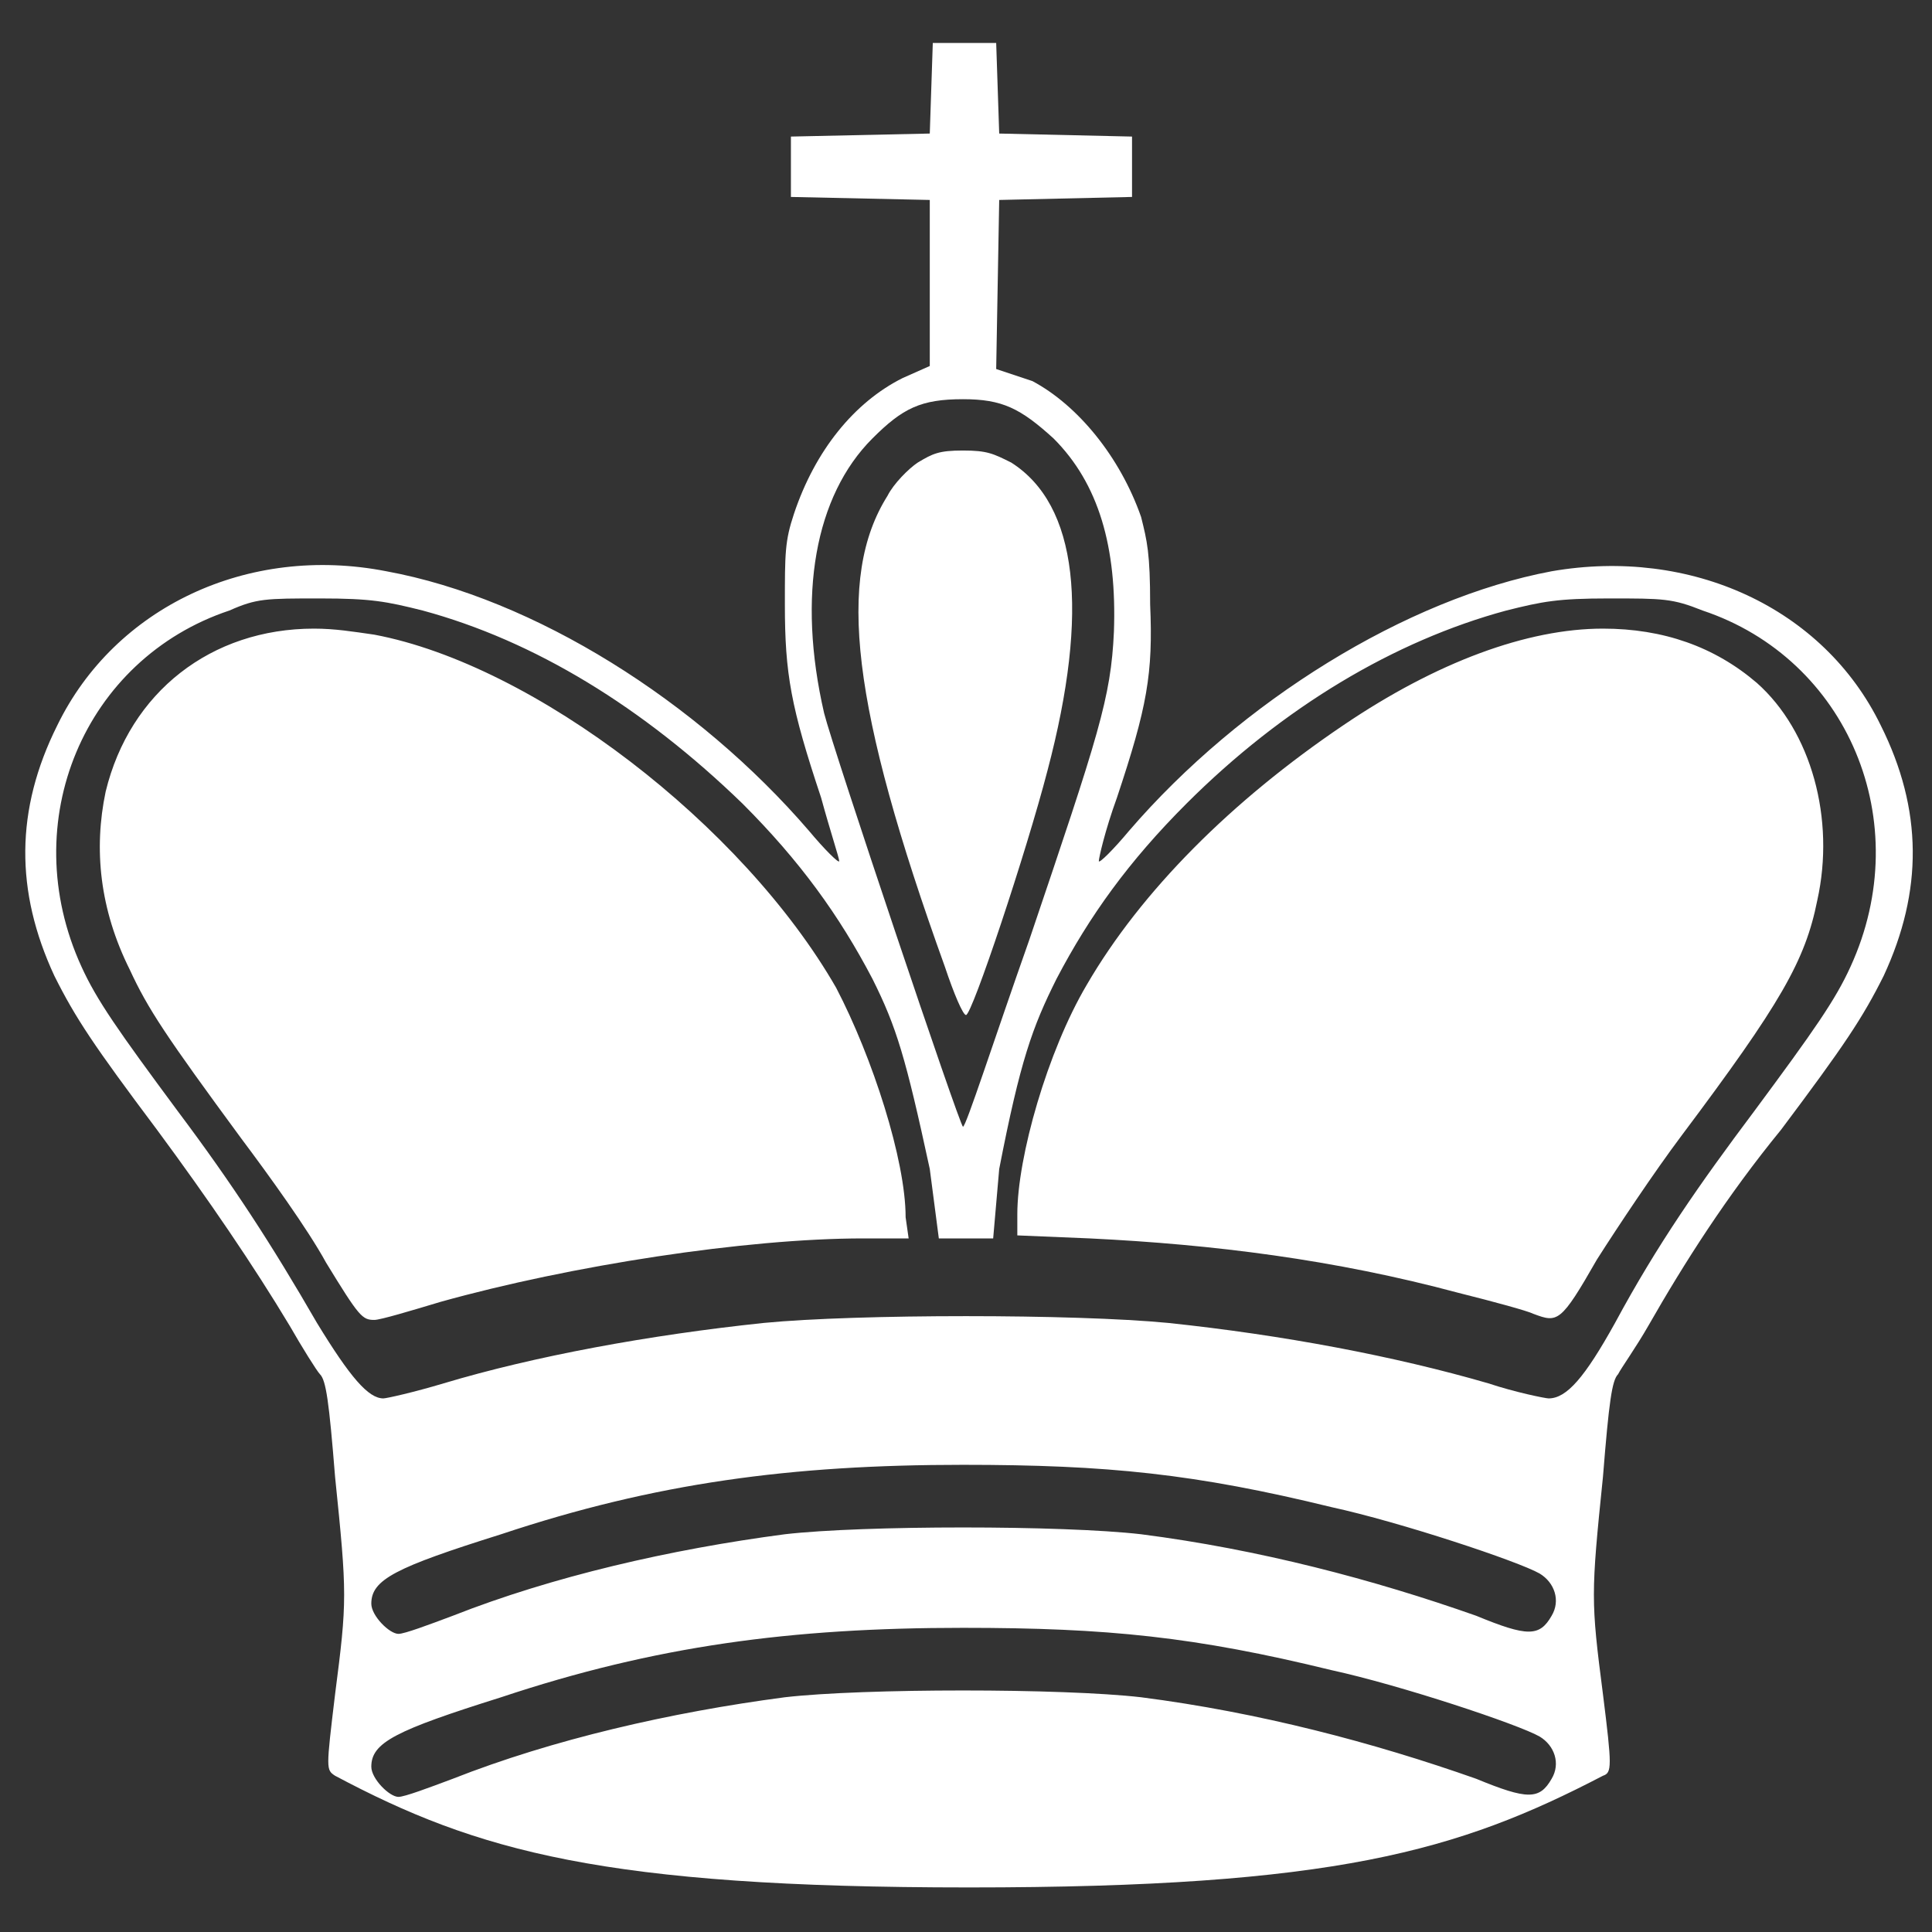 <?xml version="1.0" encoding="utf-8"?>
<!-- Generator: Adobe Illustrator 26.0.3, SVG Export Plug-In . SVG Version: 6.00 Build 0)  -->
<svg version="1.1" id="svg2" xmlns:svg="http://www.w3.org/2000/svg"
	 xmlns="http://www.w3.org/2000/svg" xmlns:xlink="http://www.w3.org/1999/xlink" x="0px" y="0px" viewBox="0 0 64 64"
	 style="enable-background:new 0 0 64 64;" xml:space="preserve">
<rect x="0" y="0" width="64" height="64" fill="#333333" stroke="none"/>
<style type="text/css">
	.st0{fill:#FFFFFF;}
</style>
<g id="layer1" transform="translate(0,-8.576)">
	<path id="Rey" class="st0" d="M30.9,10l-0.1,3l-4.6,0.1v2l4.6,0.1v5.5l-0.9,0.4c-1.6,0.8-2.9,2.4-3.6,4.5C26,26.5,26,26.9,26,28.6
		c0,2.3,0.2,3.4,1.2,6.4c0.3,1.1,0.6,2,0.6,2.1s-0.5-0.4-1-1c-3.7-4.3-9.1-7.7-14-8.6c-4.6-0.9-9,1.2-10.9,5.1
		c-1.4,2.8-1.4,5.5-0.1,8.3c0.7,1.4,1.3,2.3,3.4,5.1c1.7,2.3,3.2,4.5,4.4,6.5c0.4,0.7,0.9,1.5,1,1.6c0.2,0.2,0.3,0.9,0.5,3.4
		c0.4,3.9,0.4,4.1,0,7.2c-0.3,2.5-0.3,2.5,0,2.7c4.7,2.5,8.9,3.7,21,3.7c12.1,0,16.2-1.2,21-3.7c0.3-0.1,0.3-0.3,0-2.7
		c-0.4-3.1-0.4-3.3,0-7.2c0.2-2.5,0.3-3.2,0.5-3.4c0.1-0.2,0.6-0.9,1-1.6c1.2-2.1,2.6-4.3,4.4-6.5c2.1-2.8,2.7-3.7,3.4-5.1
		c1.3-2.8,1.3-5.5-0.1-8.3c-1.9-3.9-6.3-5.9-10.9-5.1c-4.8,0.9-10.3,4.3-14,8.6c-0.5,0.6-1,1.1-1,1c0-0.1,0.2-1,0.6-2.1
		c1-3,1.2-4.1,1.1-6.4c0-1.7-0.1-2.1-0.3-2.9c-0.7-2-2.1-3.7-3.6-4.5L33,20.8l0.1-5.6l4.4-0.1v-2L33.1,13l-0.1-3H30.9z M31.9,21.8
		c1.3,0,1.9,0.3,3,1.3c1.5,1.5,2.1,3.6,2,6.4c-0.1,2.2-0.5,3.4-2.8,10.2c-1.2,3.4-2.1,6.2-2.2,6.2c-0.1,0-4.3-12.5-4.6-13.7
		c-0.9-3.9-0.3-7.2,1.6-9.1C29.9,22.1,30.5,21.8,31.9,21.8z M31.9,23.5c-0.8,0-1,0.1-1.5,0.4c-0.3,0.2-0.8,0.7-1,1.1
		c-1.7,2.7-1.2,7,1.9,15.6c0.3,0.9,0.6,1.6,0.7,1.6c0.2,0,2-5.4,2.7-8.1c1.4-5.3,1-8.8-1.2-10.2C32.9,23.6,32.7,23.5,31.9,23.5z
		 M10.6,28.4c1.7,0,2.2,0.1,3.4,0.4c3.7,1,7.3,3.2,10.6,6.4c1.9,1.9,3.2,3.7,4.3,5.8c0.8,1.6,1.1,2.6,1.9,6.3l0.3,2.3h1.8l0.2-2.3
		c0.7-3.6,1.1-4.7,1.9-6.3c1.1-2.1,2.4-3.9,4.3-5.8c3.2-3.2,6.9-5.4,10.6-6.4c1.2-0.3,1.7-0.4,3.4-0.4c1.8,0,2.1,0,3.1,0.4
		c4.8,1.6,7.1,7,4.9,11.8c-0.5,1.1-1.2,2.1-3.2,4.8c-1.8,2.4-3.2,4.4-4.6,7c-1,1.8-1.6,2.5-2.2,2.5c-0.1,0-1.1-0.2-2-0.5
		c-3.1-0.9-6.8-1.6-10.6-2c-3.1-0.3-10.3-0.3-13.4,0c-3.8,0.4-7.6,1.1-10.6,2c-1,0.3-1.9,0.5-2,0.5c-0.5,0-1.1-0.7-2.2-2.5
		c-1.5-2.6-2.8-4.6-4.6-7c-2-2.7-2.7-3.7-3.2-4.8c-2.2-4.8,0.1-10.2,4.9-11.8C8.5,28.4,8.8,28.4,10.6,28.4z M10.4,29.4
		c-3.4,0-6.1,2.1-6.9,5.4c-0.4,1.9-0.2,3.9,0.8,5.9C4.9,42,5.5,42.9,8,46.3c0.9,1.2,2.2,3,2.8,4.1c1.1,1.8,1.2,1.9,1.6,1.9
		c0.2,0,1.2-0.3,2.2-0.6c4.3-1.2,10.1-2.1,14-2.1h1.5L30,48.9c0-1.9-1.1-5.3-2.3-7.6c-3.1-5.4-10-10.7-15.3-11.7
		C11.7,29.5,11.1,29.4,10.4,29.4z M53.1,29.4c-2.5,0-5.5,1.1-8.6,3.2c-3.7,2.5-6.7,5.5-8.5,8.6c-1.3,2.2-2.3,5.7-2.3,7.6v0.7
		l2.4,0.1c4.1,0.2,8.1,0.7,12.2,1.8c1.2,0.3,2.3,0.6,2.5,0.7c0.8,0.3,0.9,0.3,2.1-1.8c0.7-1.1,1.9-2.9,2.8-4.1
		c3.3-4.4,4.1-5.8,4.5-7.8c0.6-2.7-0.2-5.6-2-7.2C56.8,30,55.1,29.4,53.1,29.4z M31.9,57.1c4.8,0,7.7,0.3,12.2,1.4
		c2.3,0.5,6.2,1.8,6.9,2.2c0.5,0.3,0.7,0.9,0.4,1.4c-0.4,0.7-0.8,0.7-2.5,0c-3.4-1.2-7.2-2.2-11.1-2.7c-2.6-0.3-9.2-0.3-11.8,0
		c-3.8,0.5-7.7,1.4-11,2.7c-0.8,0.3-1.6,0.6-1.8,0.6c-0.3,0-0.9-0.6-0.9-1c0-0.8,0.8-1.2,4.3-2.3C21.7,57.7,26.2,57.1,31.9,57.1z
		 M31.9,62.5c4.8,0,7.7,0.3,12.2,1.4c2.3,0.5,6.2,1.8,6.9,2.2c0.5,0.3,0.7,0.9,0.4,1.4c-0.4,0.7-0.8,0.7-2.5,0
		c-3.4-1.2-7.2-2.2-11.1-2.7c-2.6-0.3-9.2-0.3-11.8,0c-3.8,0.5-7.7,1.4-11,2.7c-0.8,0.3-1.6,0.6-1.8,0.6c-0.3,0-0.9-0.6-0.9-1
		c0-0.8,0.8-1.2,4.3-2.3C21.7,63.1,26.2,62.5,31.9,62.5z"/>
</g>
</svg>
